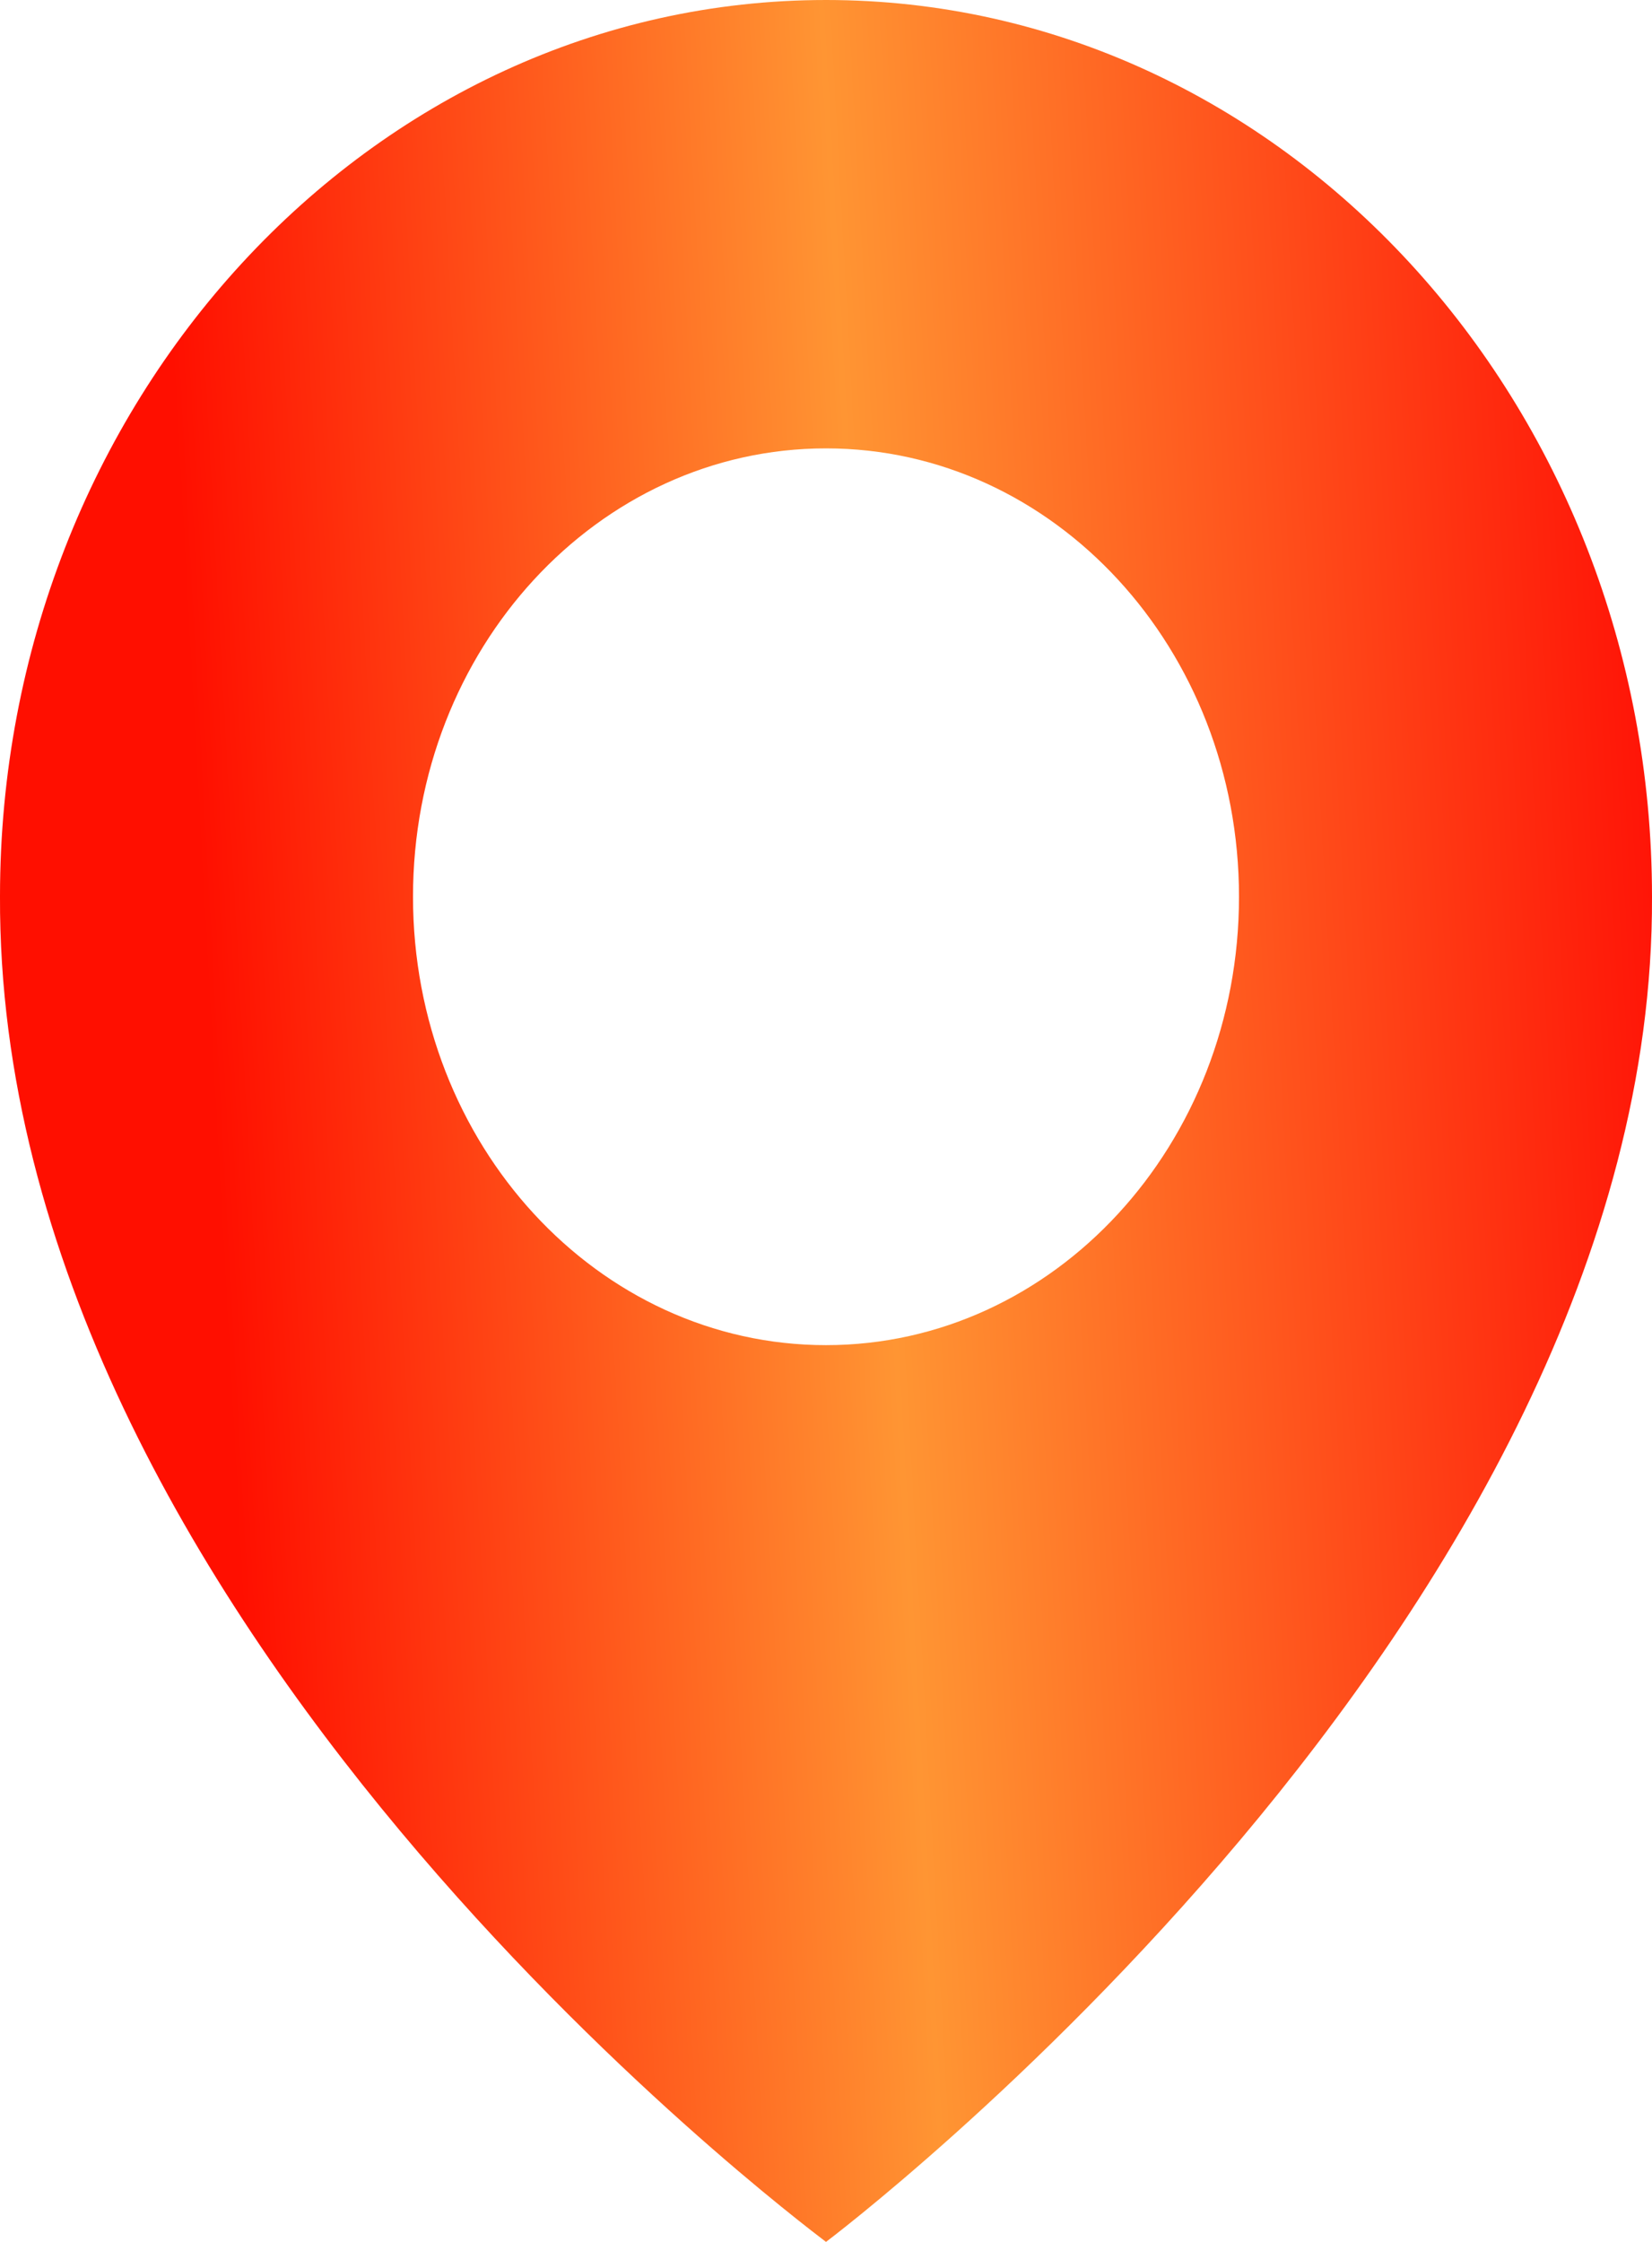 <svg width="28" height="38" viewBox="0 0 28 38" fill="none" xmlns="http://www.w3.org/2000/svg">
<path d="M14 0C6.281 0 0 6.819 0 15.191C-0.051 27.436 13.468 37.59 14 38C14 38 28.051 27.436 28 15.2C28 6.819 21.719 0 14 0ZM14 22.8C10.133 22.8 7 19.399 7 15.2C7 11.001 10.133 7.6 14 7.6C17.867 7.6 21 11.001 21 15.2C21 19.399 17.867 22.8 14 22.8Z" fill="url(#paint0_linear)"/>
<defs>
<linearGradient id="paint0_linear" x1="4.258" y1="62.429" x2="32.717" y2="60.843" gradientUnits="userSpaceOnUse">
<stop offset="0.063" stop-color="#FF0F00"/>
<stop offset="0.46" stop-color="#FF9533"/>
<stop offset="1" stop-color="#FF0000"/>
</linearGradient>
</defs>
</svg>
